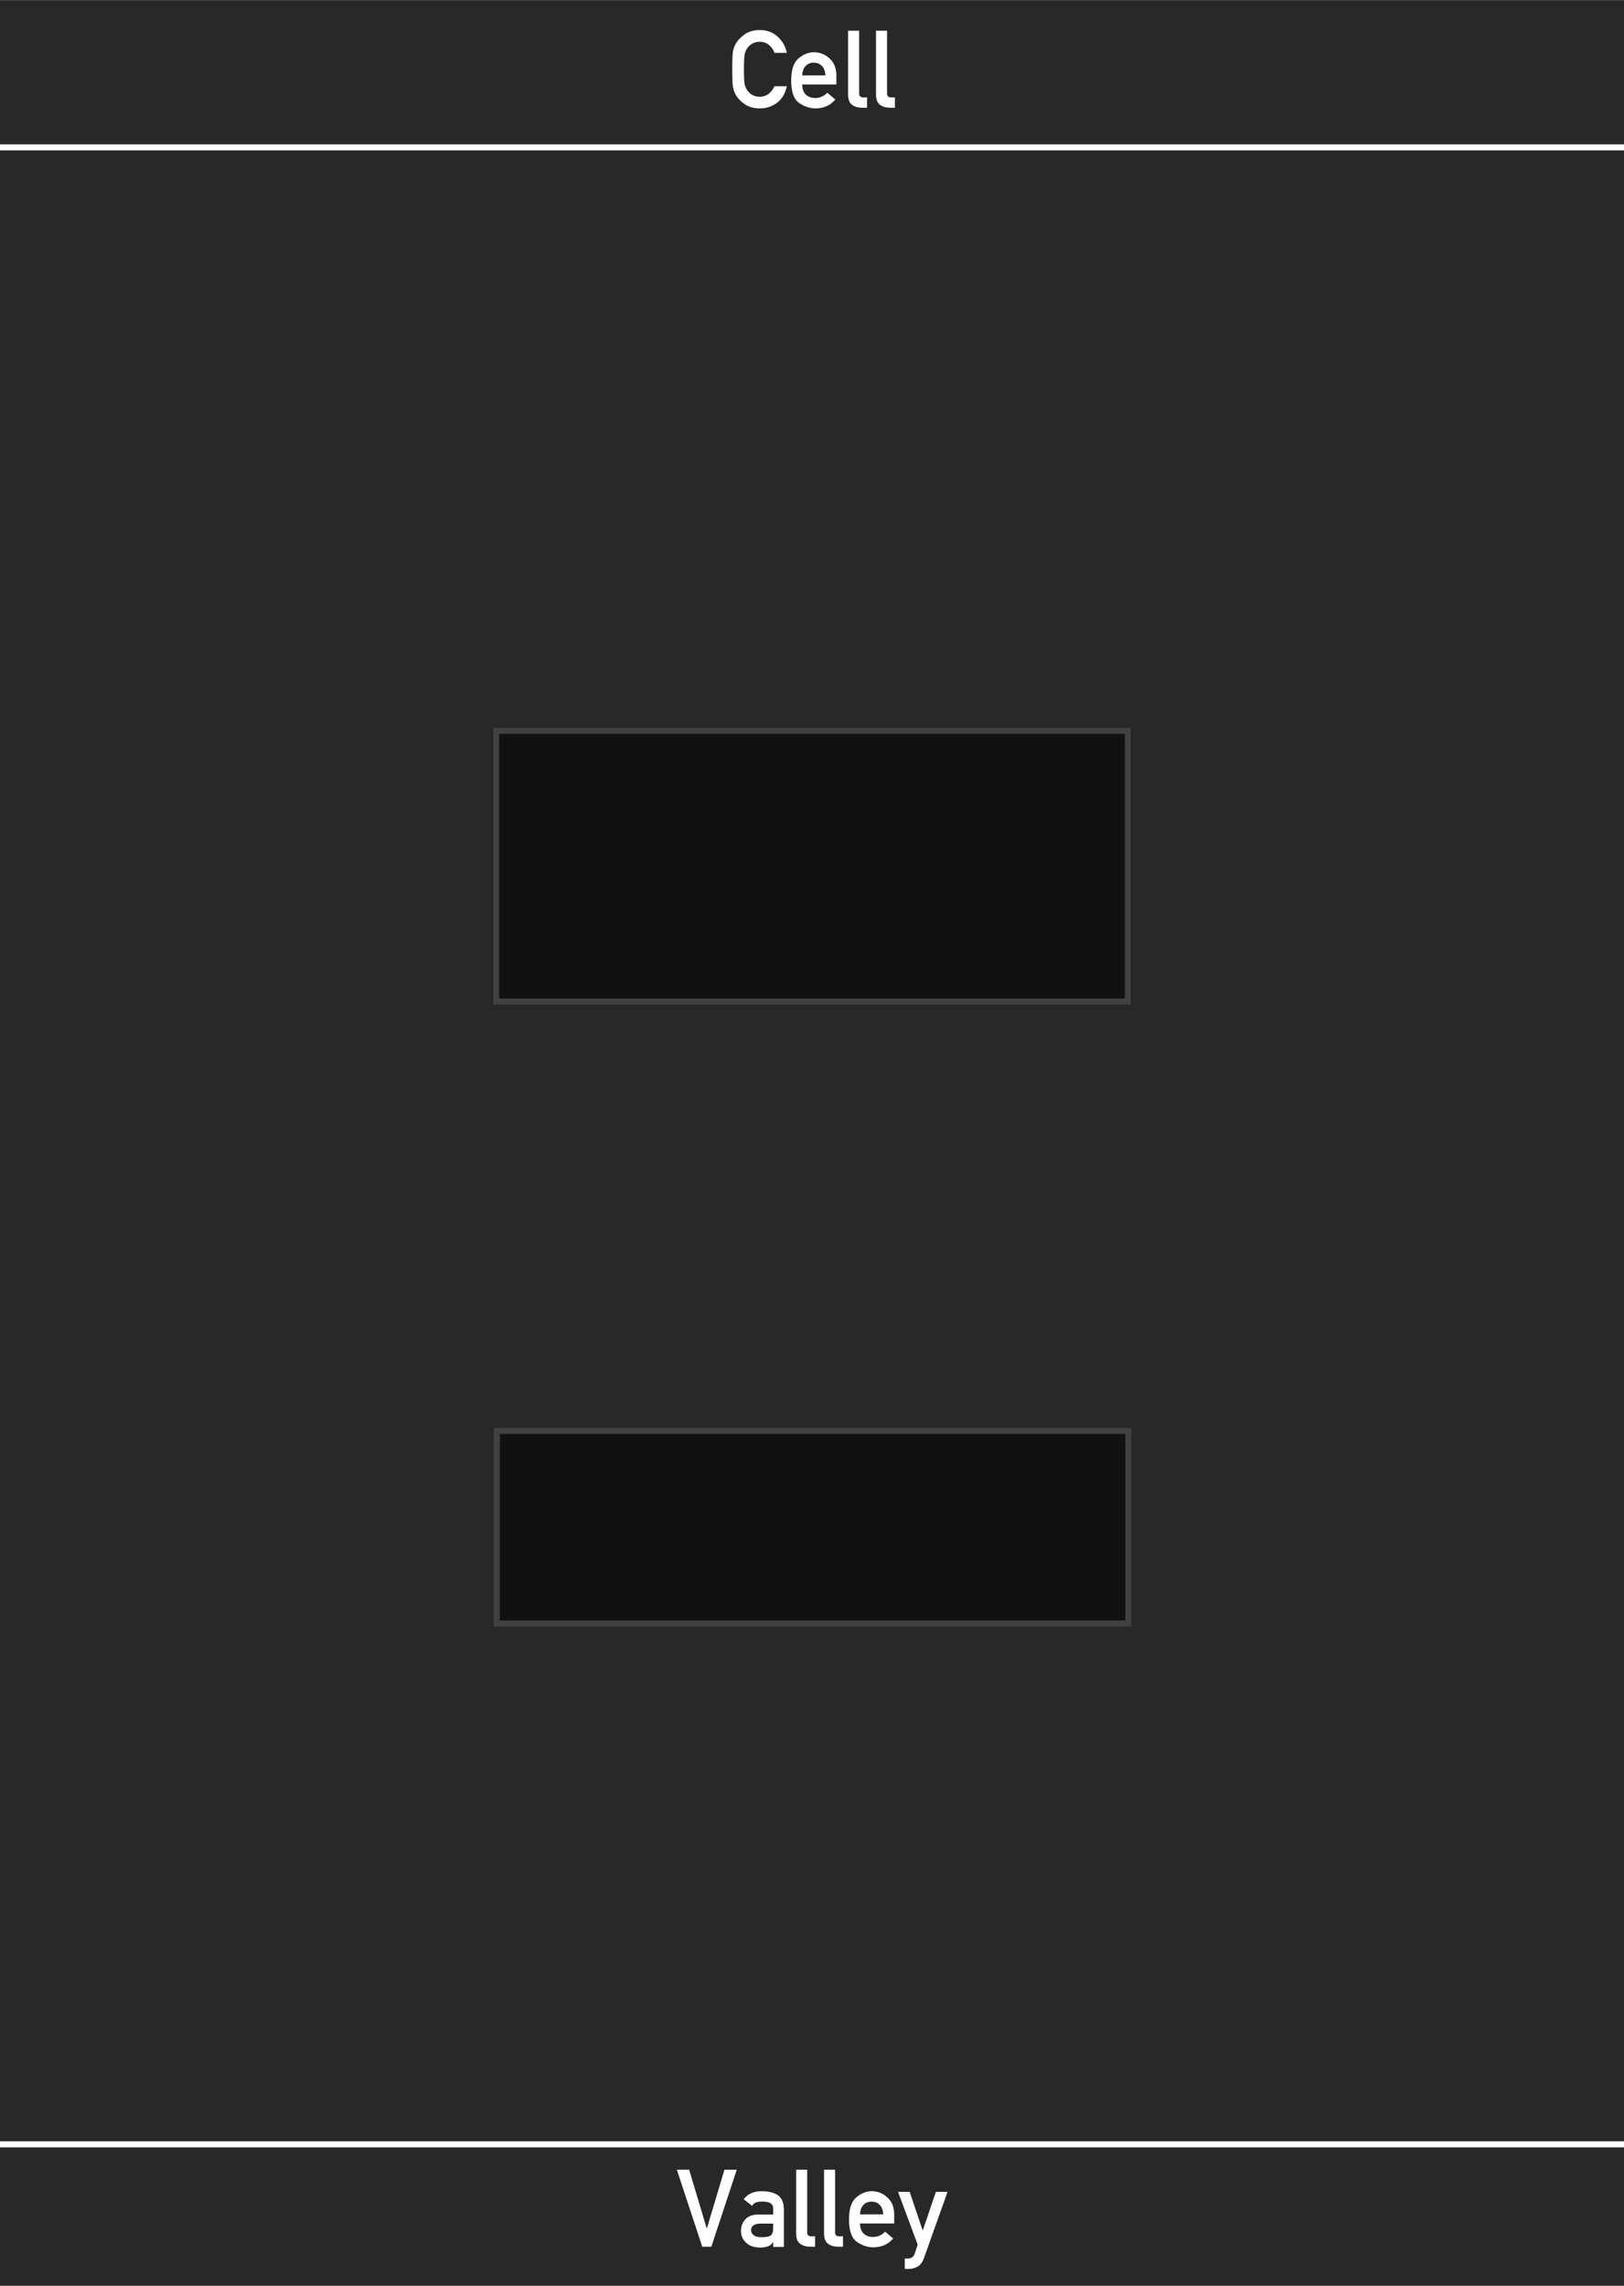 <?xml version="1.0" encoding="UTF-8" standalone="no"?>
<!-- Generator: Adobe Illustrator 23.0.4, SVG Export Plug-In . SVG Version: 6.00 Build 0)  -->

<svg
   xmlns:dc="http://purl.org/dc/elements/1.1/"
   xmlns:cc="http://creativecommons.org/ns#"
   xmlns:rdf="http://www.w3.org/1999/02/22-rdf-syntax-ns#"
   xmlns:svg="http://www.w3.org/2000/svg"
   xmlns="http://www.w3.org/2000/svg"
   xmlns:sodipodi="http://sodipodi.sourceforge.net/DTD/sodipodi-0.dtd"
   xmlns:inkscape="http://www.inkscape.org/namespaces/inkscape"
   version="1.1"
   id="svg8"
   x="0px"
   y="0px"
   viewBox="0 0 270 380"
   style="enable-background:new 0 0 270 380;"
   xml:space="preserve"
   sodipodi:docname="CellDark.svg"
   inkscape:version="0.92.2 5c3e80d, 2017-08-06"><rect x="0" y="0" width="270" height="380" fill="#808080" stroke="none"/><style
     type="text/css"
     id="style2">
	.st0{fill:#282828;}
	.st1{fill:none;stroke:#FFFFFF;}
	.st2{fill:#FFFFFF;}
	.st3{font-family:'AlteDIN1451Mittelschrift';}
	.st4{font-size:18px;}
	.st5{font-size:10px;}
	.st6{font-size:8px;}
	.st7{fill:none;stroke:#8759A4;stroke-miterlimit:10;}
	.st8{fill:none;stroke:#DA4061;stroke-miterlimit:10;}
	.st9{fill:none;stroke:#BE974A;stroke-linecap:square;}
	.st10{fill:#111111;stroke:#414042;stroke-miterlimit:10;}
	.st11{fill:none;stroke:#FFFFFF;stroke-miterlimit:10;}
	.st12{fill:none;stroke:#307DEE;stroke-miterlimit:10;}
	.st13{fill:none;stroke:#00A1A7;stroke-miterlimit:10;}
	.st14{fill:none;stroke:#C0C0C0;stroke-miterlimit:10;}
	.st15{fill:#282828;stroke:#C0C0C0;stroke-miterlimit:10;}
</style><defs
     id="defs6"><inkscape:path-effect
       apply_no_weight="true"
       apply_with_weight="true"
       effect="bspline"
       helper_size="0"
       id="path-effect2273"
       is_visible="true"
       only_selected="false"
       steps="2"
       weight="33.333" /><inkscape:path-effect
       apply_no_weight="true"
       apply_with_weight="true"
       effect="bspline"
       helper_size="0"
       id="path-effect2269"
       is_visible="true"
       only_selected="false"
       steps="2"
       weight="33.333" /></defs><sodipodi:namedview
     bordercolor="#666666"
     borderopacity="1.0"
     id="base"
     inkscape:current-layer="svg8"
     inkscape:cx="28.724727"
     inkscape:cy="167.36535"
     inkscape:document-units="mm"
     inkscape:pageopacity="0.0"
     inkscape:pageshadow="2"
     inkscape:snap-bbox="true"
     inkscape:snap-global="true"
     inkscape:window-height="1005"
     inkscape:window-maximized="1"
     inkscape:window-width="1680"
     inkscape:window-x="0"
     inkscape:window-y="1"
     inkscape:zoom="1.9999999"
     pagecolor="#ffffff"
     showgrid="true"
     showguides="false"
     units="px"><inkscape:grid
       id="grid1092"
       type="xygrid" /></sodipodi:namedview><g
     id="layer1"
     transform="translate(0,-196.458)"
     inkscape:groupmode="layer"
     inkscape:label="Layer 1"><path
       style="fill:#282828;fill-opacity:1;stroke:none"
       d="m 0,196.5 h 270 v 380 H 0 Z"
       id="rect1047" /></g><path
     id="line161"
     class="st1"
     d="M0,24.5h270"
     style="fill:none;fill-opacity:1;stroke:#ffffff;stroke-opacity:1" /><path
     id="line163"
     class="st1"
     d="M0,356.5h270"
     style="fill:none;fill-opacity:1;stroke:#ffffff;stroke-opacity:1" /><g
     aria-label="Valley"
     transform="matrix(1 0 0 1 112.491 373.511)"
     style="font-size:18px;font-family:AlteDIN1451Mittelschrift;fill:#ffffff;stroke:none;fill-opacity:1"
     id="text14"><path
       d="M 4.263,0.009 0.035,-12.797 H 2.083 l 2.918,9.747 h 0.035 L 7.954,-12.797 H 10.002 L 5.774,0.009 Z"
       style="font-size:18px;font-family:AlteDIN1451Mittelschrift;fill:#ffffff;stroke:none;fill-opacity:1"
       id="path993" /><path
       d="m 16.058,0.044 v -0.809 h -0.035 q -0.255,0.475 -0.765,0.686 -0.545,0.229 -1.424,0.229 -1.512,-0.035 -2.285,-0.809 -0.844,-0.773 -0.844,-1.978 0,-1.143 0.729,-1.916 0.729,-0.773 2.153,-0.791 h 2.47 v -0.967 q 0.009,-1.213 -1.819,-1.178 -0.633,0 -1.055,0.141 -0.413,0.185 -0.624,0.571 l -1.406,-1.107 q 1.02,-1.362 2.997,-1.327 1.661,-0.018 2.672,0.65 0.993,0.694 1.011,2.355 v 6.249 z m 0,-3.208 v -0.668 h -2.136 q -1.564,0.044 -1.547,1.107 0,0.457 0.404,0.791 0.387,0.36 1.274,0.36 1.125,0.018 1.582,-0.272 0.422,-0.29 0.422,-1.318 z"
       style="font-size:18px;font-family:AlteDIN1451Mittelschrift;fill:#ffffff;stroke:none;fill-opacity:1"
       id="path995" /><path
       d="M 19.872,-2.197 V -12.797 h 1.837 v 10.45 q 0,0.633 0.686,0.633 h 0.624 v 1.723 h -0.809 q -1.002,0 -1.67,-0.483 -0.668,-0.492 -0.668,-1.723 z"
       style="font-size:18px;font-family:AlteDIN1451Mittelschrift;fill:#ffffff;stroke:none;fill-opacity:1"
       id="path997" /><path
       d="M 24.513,-2.197 V -12.797 h 1.837 v 10.45 q 0,0.633 0.686,0.633 h 0.624 v 1.723 h -0.809 q -1.002,0 -1.67,-0.483 -0.668,-0.492 -0.668,-1.723 z"
       style="font-size:18px;font-family:AlteDIN1451Mittelschrift;fill:#ffffff;stroke:none;fill-opacity:1"
       id="path999" /><path
       d="m 36.176,-3.858 h -5.678 q 0,1.125 0.606,1.688 0.615,0.562 1.564,0.562 1.134,0 2.004,-0.879 L 36,-1.354 q -0.677,0.791 -1.529,1.134 -0.844,0.334 -1.767,0.334 -1.406,0 -2.725,-0.905 -1.318,-0.914 -1.318,-3.727 0,-2.663 1.213,-3.683 1.222,-1.02 2.549,-1.02 1.503,0 2.628,1.046 1.125,1.037 1.125,2.804 z m -5.678,-1.512 h 3.85 q -0.044,-1.028 -0.58,-1.573 -0.536,-0.545 -1.345,-0.545 -0.817,0 -1.362,0.545 -0.536,0.545 -0.562,1.573 z"
       style="font-size:18px;font-family:AlteDIN1451Mittelschrift;fill:#ffffff;stroke:none;fill-opacity:1"
       id="path1001" /><path
       d="M 40.078,-0.343 36.809,-9.114 h 1.934 l 2.162,6.39 h 0.035 l 2.162,-6.39 h 1.942 L 41.124,1.898 Q 40.737,2.953 40.061,3.322 39.384,3.7 38.549,3.7 H 37.934 V 1.969 h 0.545 q 0.826,0 1.099,-0.791 z"
       style="font-size:18px;font-family:AlteDIN1451Mittelschrift;fill:#ffffff;stroke:none;fill-opacity:1"
       id="path1003" /></g><g
     aria-label="Cell"
     transform="matrix(1 0 0 1 120.811 17.906)"
     style="font-size:18px;font-family:AlteDIN1451Mittelschrift;fill:#ffffff;stroke:none;fill-opacity:1"
     id="text16"><path
       d="m 7.954,-3.568 h 2.048 q -0.378,1.793 -1.617,2.742 -1.239,0.94 -2.883,0.94 -1.512,0 -2.54,-0.721 Q 1.942,-1.336 1.494,-2.18 1.178,-2.742 1.055,-3.41 0.932,-4.078 0.932,-6.39 q 0,-2.312 0.123,-2.979 0.123,-0.668 0.439,-1.23 0.448,-0.835 1.468,-1.573 1.028,-0.738 2.54,-0.738 1.819,0 3.006,1.125 1.195,1.116 1.494,2.672 H 7.954 Q 7.717,-9.853 7.066,-10.406 q -0.642,-0.554 -1.564,-0.554 -0.686,0 -1.187,0.281 -0.501,0.281 -0.791,0.65 -0.378,0.492 -0.519,1.081 -0.132,0.589 -0.132,2.558 0,1.978 0.132,2.566 0.141,0.589 0.519,1.063 0.29,0.387 0.791,0.668 0.501,0.272 1.187,0.272 1.617,0 2.452,-1.749 z"
       style="font-size:18px;font-family:AlteDIN1451Mittelschrift;fill:#ffffff;stroke:none;fill-opacity:1"
       id="path984" /><path
       d="m 18.246,-3.858 h -5.678 q 0,1.125 0.606,1.688 0.615,0.562 1.564,0.562 1.134,0 2.004,-0.879 l 1.327,1.134 q -0.677,0.791 -1.529,1.134 -0.844,0.334 -1.767,0.334 -1.406,0 -2.725,-0.905 -1.318,-0.914 -1.318,-3.727 0,-2.663 1.213,-3.683 1.222,-1.02 2.549,-1.02 1.503,0 2.628,1.046 1.125,1.037 1.125,2.804 z m -5.678,-1.512 h 3.85 q -0.044,-1.028 -0.58,-1.573 -0.536,-0.545 -1.345,-0.545 -0.817,0 -1.362,0.545 -0.536,0.545 -0.562,1.573 z"
       style="font-size:18px;font-family:AlteDIN1451Mittelschrift;fill:#ffffff;stroke:none;fill-opacity:1"
       id="path986" /><path
       d="M 20.188,-2.197 V -12.797 h 1.837 v 10.45 q 0,0.633 0.686,0.633 h 0.624 v 1.723 h -0.809 q -1.002,0 -1.67,-0.483 -0.668,-0.492 -0.668,-1.723 z"
       style="font-size:18px;font-family:AlteDIN1451Mittelschrift;fill:#ffffff;stroke:none;fill-opacity:1"
       id="path988" /><path
       d="M 24.829,-2.197 V -12.797 h 1.837 v 10.45 q 0,0.633 0.686,0.633 h 0.624 v 1.723 h -0.809 q -1.002,0 -1.67,-0.483 -0.668,-0.492 -0.668,-1.723 z"
       style="font-size:18px;font-family:AlteDIN1451Mittelschrift;fill:#ffffff;stroke:none;fill-opacity:1"
       id="path990" /></g><path
     id="rect75_2_"
     inkscape:connector-curvature="0"
     class="st10"
     d="M82.6,237.9h105v32h-105C82.6,269.9,82.6,237.9,82.6,237.9z"
     style="stroke:#414042;stroke-opacity:1;fill:#111111;fill-opacity:1" /><path
     id="rect75_1_"
     inkscape:connector-curvature="0"
     class="st10"
     d="M82.5,121.5h105v45h-105V121.5z"
     style="stroke:#414042;stroke-opacity:1;fill:#111111;fill-opacity:1" /></svg>